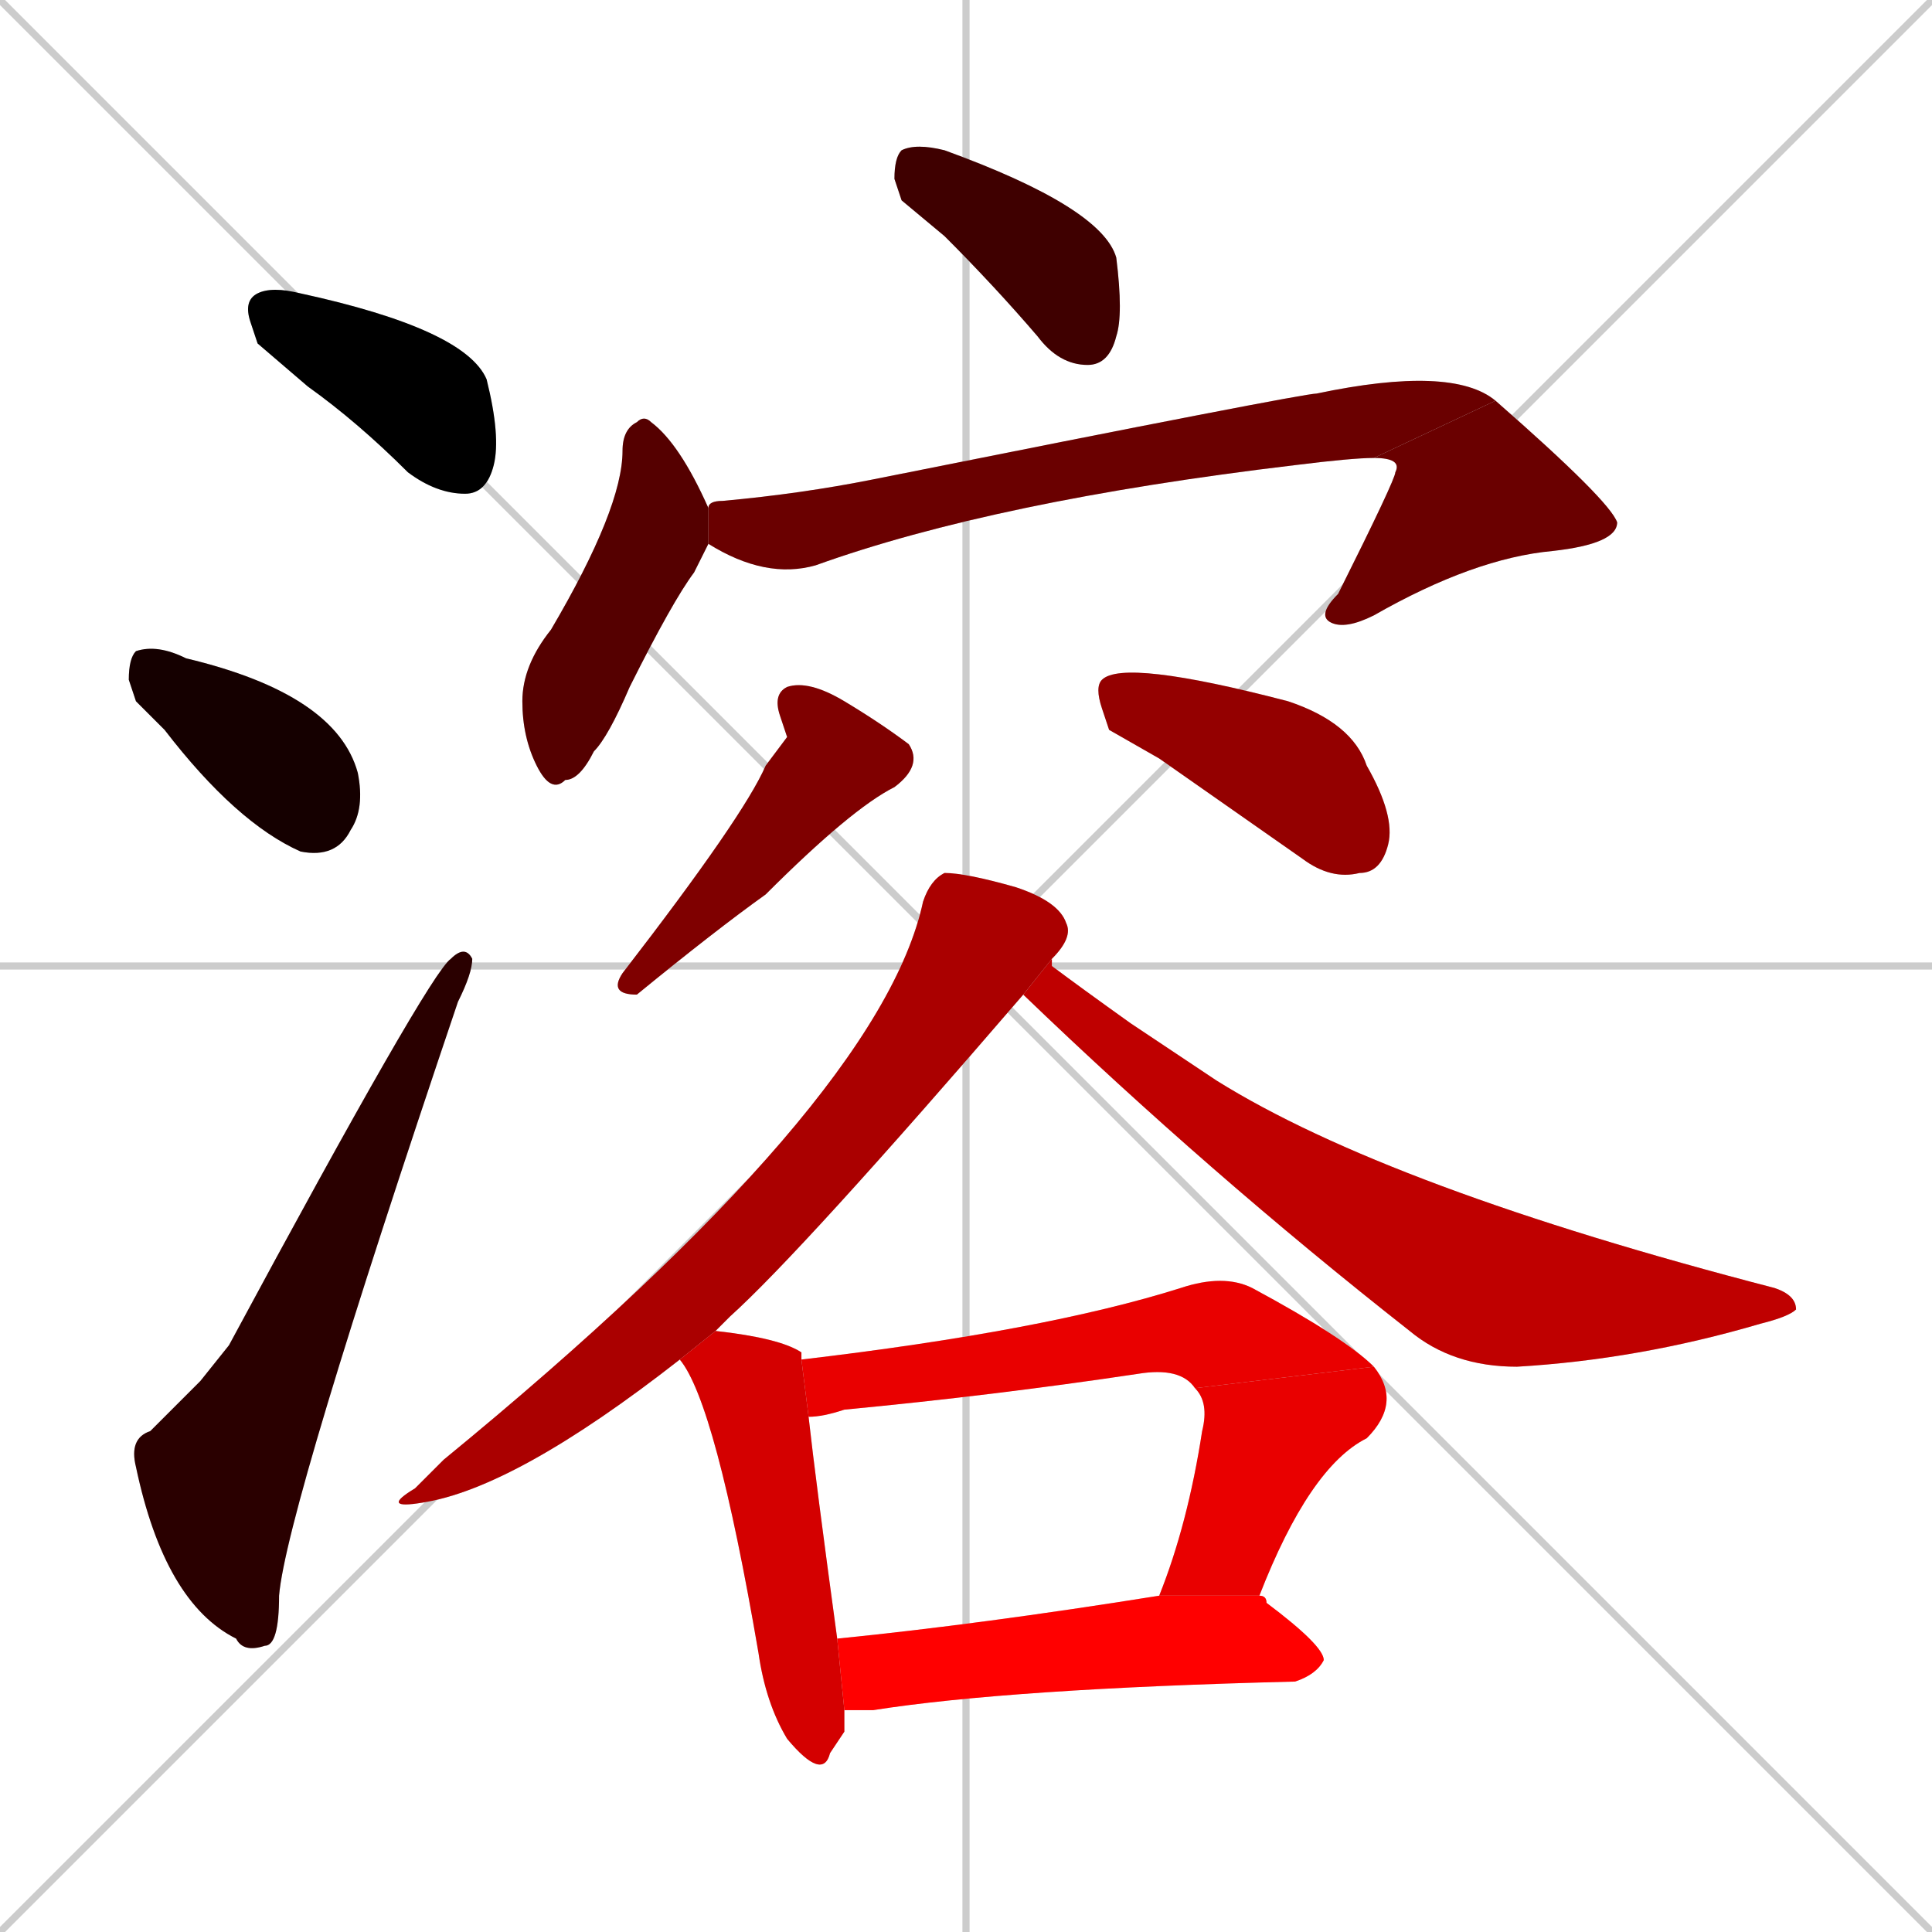 <svg xmlns="http://www.w3.org/2000/svg" xmlns:xlink="http://www.w3.org/1999/xlink" width="270" height="270"><path d="M 0 0 L 270 270 M 270 0 L 0 270 M 135 0 L 135 270 M 0 135 L 270 135" stroke="#CCCCCC" /><path d="M 36 48 L 35 45 Q 34 42 36 41 Q 38 40 42 41 Q 65 46 68 53 Q 70 61 69 65 Q 68 69 65 69 Q 61 69 57 66 Q 50 59 43 54" fill="#CCCCCC"/><path d="M 19 98 L 18 95 Q 18 92 19 91 Q 22 90 26 92 Q 47 97 50 108 Q 51 113 49 116 Q 47 120 42 119 Q 33 115 23 102" fill="#CCCCCC"/><path d="M 28 193 L 32 188 Q 60 136 63 134 Q 65 132 66 134 Q 66 136 64 140 Q 40 211 39 223 Q 39 230 37 230 Q 34 231 33 229 Q 23 224 19 205 Q 18 201 21 200" fill="#CCCCCC"/><path d="M 126 28 L 125 25 Q 125 22 126 21 Q 128 20 132 21 Q 154 29 156 36 Q 157 44 156 47 Q 155 51 152 51 Q 148 51 145 47 Q 139 40 132 33" fill="#CCCCCC"/><path d="M 98 78 L 97 80 Q 94 84 88 96 Q 85 103 83 105 Q 81 109 79 109 Q 77 111 75 107 Q 73 103 73 98 Q 73 93 77 88 Q 87 71 87 63 Q 87 60 89 59 Q 90 58 91 59 Q 95 62 99 71 L 99 76" fill="#CCCCCC"/><path d="M 99 71 Q 99 70 101 70 Q 112 69 122 67 Q 182 55 184 55 Q 203 51 209 56 L 192 64 Q 189 64 181 65 Q 139 70 114 79 Q 107 81 99 76" fill="#CCCCCC"/><path d="M 209 56 Q 225 70 226 73 Q 226 76 217 77 Q 206 78 192 86 Q 188 88 186 87 Q 184 86 187 83 Q 195 67 195 66 Q 196 64 192 64" fill="#CCCCCC"/><path d="M 110 103 L 109 100 Q 108 97 110 96 Q 113 95 118 98 Q 123 101 127 104 Q 129 107 125 110 Q 119 113 107 125 Q 100 130 89 139 Q 85 139 87 136 Q 104 114 107 107" fill="#CCCCCC"/><path d="M 155 102 L 154 99 Q 153 96 154 95 Q 157 92 180 98 Q 189 101 191 107 Q 195 114 194 118 Q 193 122 190 122 Q 186 123 182 120 Q 172 113 162 106" fill="#CCCCCC"/><path d="M 95 190 Q 72 208 59 210 Q 53 211 58 208 Q 60 206 62 204 Q 123 154 129 126 Q 130 123 132 122 Q 135 122 142 124 Q 148 126 149 129 Q 150 131 147 134 L 143 139 Q 112 175 102 184 Q 101 185 100 186" fill="#CCCCCC"/><path d="M 147 134 Q 147 134 147 135 Q 151 138 158 143 Q 164 147 170 151 Q 194 166 248 180 Q 251 181 251 183 Q 250 184 246 185 Q 229 190 212 191 Q 203 191 197 186 Q 169 164 143 139" fill="#CCCCCC"/><path d="M 118 242 L 116 245 Q 115 249 110 243 Q 107 238 106 231 Q 100 196 95 190 L 100 186 Q 109 187 112 189 Q 112 189 112 190 L 113 198 Q 114 207 117 229 L 118 239" fill="#CCCCCC"/><path d="M 112 190 Q 146 186 165 180 Q 171 178 175 180 Q 188 187 192 191 L 167 194 Q 165 191 159 192 Q 139 195 118 197 Q 115 198 113 198" fill="#CCCCCC"/><path d="M 162 223 Q 166 213 168 200 Q 169 196 167 194 L 192 191 Q 196 196 191 201 Q 183 205 176 223" fill="#CCCCCC"/><path d="M 117 229 Q 137 227 162 223 L 176 223 Q 177 223 177 224 Q 185 230 185 232 Q 184 234 181 235 Q 141 236 122 239 Q 119 239 118 239" fill="#CCCCCC"/><path d="M 36 48 L 35 45 Q 34 42 36 41 Q 38 40 42 41 Q 65 46 68 53 Q 70 61 69 65 Q 68 69 65 69 Q 61 69 57 66 Q 50 59 43 54" fill="#000000" /><path d="M 19 98 L 18 95 Q 18 92 19 91 Q 22 90 26 92 Q 47 97 50 108 Q 51 113 49 116 Q 47 120 42 119 Q 33 115 23 102" fill="#150000" /><path d="M 28 193 L 32 188 Q 60 136 63 134 Q 65 132 66 134 Q 66 136 64 140 Q 40 211 39 223 Q 39 230 37 230 Q 34 231 33 229 Q 23 224 19 205 Q 18 201 21 200" fill="#2a0000" /><path d="M 126 28 L 125 25 Q 125 22 126 21 Q 128 20 132 21 Q 154 29 156 36 Q 157 44 156 47 Q 155 51 152 51 Q 148 51 145 47 Q 139 40 132 33" fill="#3f0000" /><path d="M 98 78 L 97 80 Q 94 84 88 96 Q 85 103 83 105 Q 81 109 79 109 Q 77 111 75 107 Q 73 103 73 98 Q 73 93 77 88 Q 87 71 87 63 Q 87 60 89 59 Q 90 58 91 59 Q 95 62 99 71 L 99 76" fill="#550000" /><path d="M 99 71 Q 99 70 101 70 Q 112 69 122 67 Q 182 55 184 55 Q 203 51 209 56 L 192 64 Q 189 64 181 65 Q 139 70 114 79 Q 107 81 99 76" fill="#6a0000" /><path d="M 209 56 Q 225 70 226 73 Q 226 76 217 77 Q 206 78 192 86 Q 188 88 186 87 Q 184 86 187 83 Q 195 67 195 66 Q 196 64 192 64" fill="#6a0000" /><path d="M 110 103 L 109 100 Q 108 97 110 96 Q 113 95 118 98 Q 123 101 127 104 Q 129 107 125 110 Q 119 113 107 125 Q 100 130 89 139 Q 85 139 87 136 Q 104 114 107 107" fill="#7f0000" /><path d="M 155 102 L 154 99 Q 153 96 154 95 Q 157 92 180 98 Q 189 101 191 107 Q 195 114 194 118 Q 193 122 190 122 Q 186 123 182 120 Q 172 113 162 106" fill="#940000" /><path d="M 95 190 Q 72 208 59 210 Q 53 211 58 208 Q 60 206 62 204 Q 123 154 129 126 Q 130 123 132 122 Q 135 122 142 124 Q 148 126 149 129 Q 150 131 147 134 L 143 139 Q 112 175 102 184 Q 101 185 100 186" fill="#aa0000" /><path d="M 147 134 Q 147 134 147 135 Q 151 138 158 143 Q 164 147 170 151 Q 194 166 248 180 Q 251 181 251 183 Q 250 184 246 185 Q 229 190 212 191 Q 203 191 197 186 Q 169 164 143 139" fill="#bf0000" /><path d="M 118 242 L 116 245 Q 115 249 110 243 Q 107 238 106 231 Q 100 196 95 190 L 100 186 Q 109 187 112 189 Q 112 189 112 190 L 113 198 Q 114 207 117 229 L 118 239" fill="#d40000" /><path d="M 112 190 Q 146 186 165 180 Q 171 178 175 180 Q 188 187 192 191 L 167 194 Q 165 191 159 192 Q 139 195 118 197 Q 115 198 113 198" fill="#e90000" /><path d="M 162 223 Q 166 213 168 200 Q 169 196 167 194 L 192 191 Q 196 196 191 201 Q 183 205 176 223" fill="#e90000" /><path d="M 117 229 Q 137 227 162 223 L 176 223 Q 177 223 177 224 Q 185 230 185 232 Q 184 234 181 235 Q 141 236 122 239 Q 119 239 118 239" fill="#ff0000" /></svg>